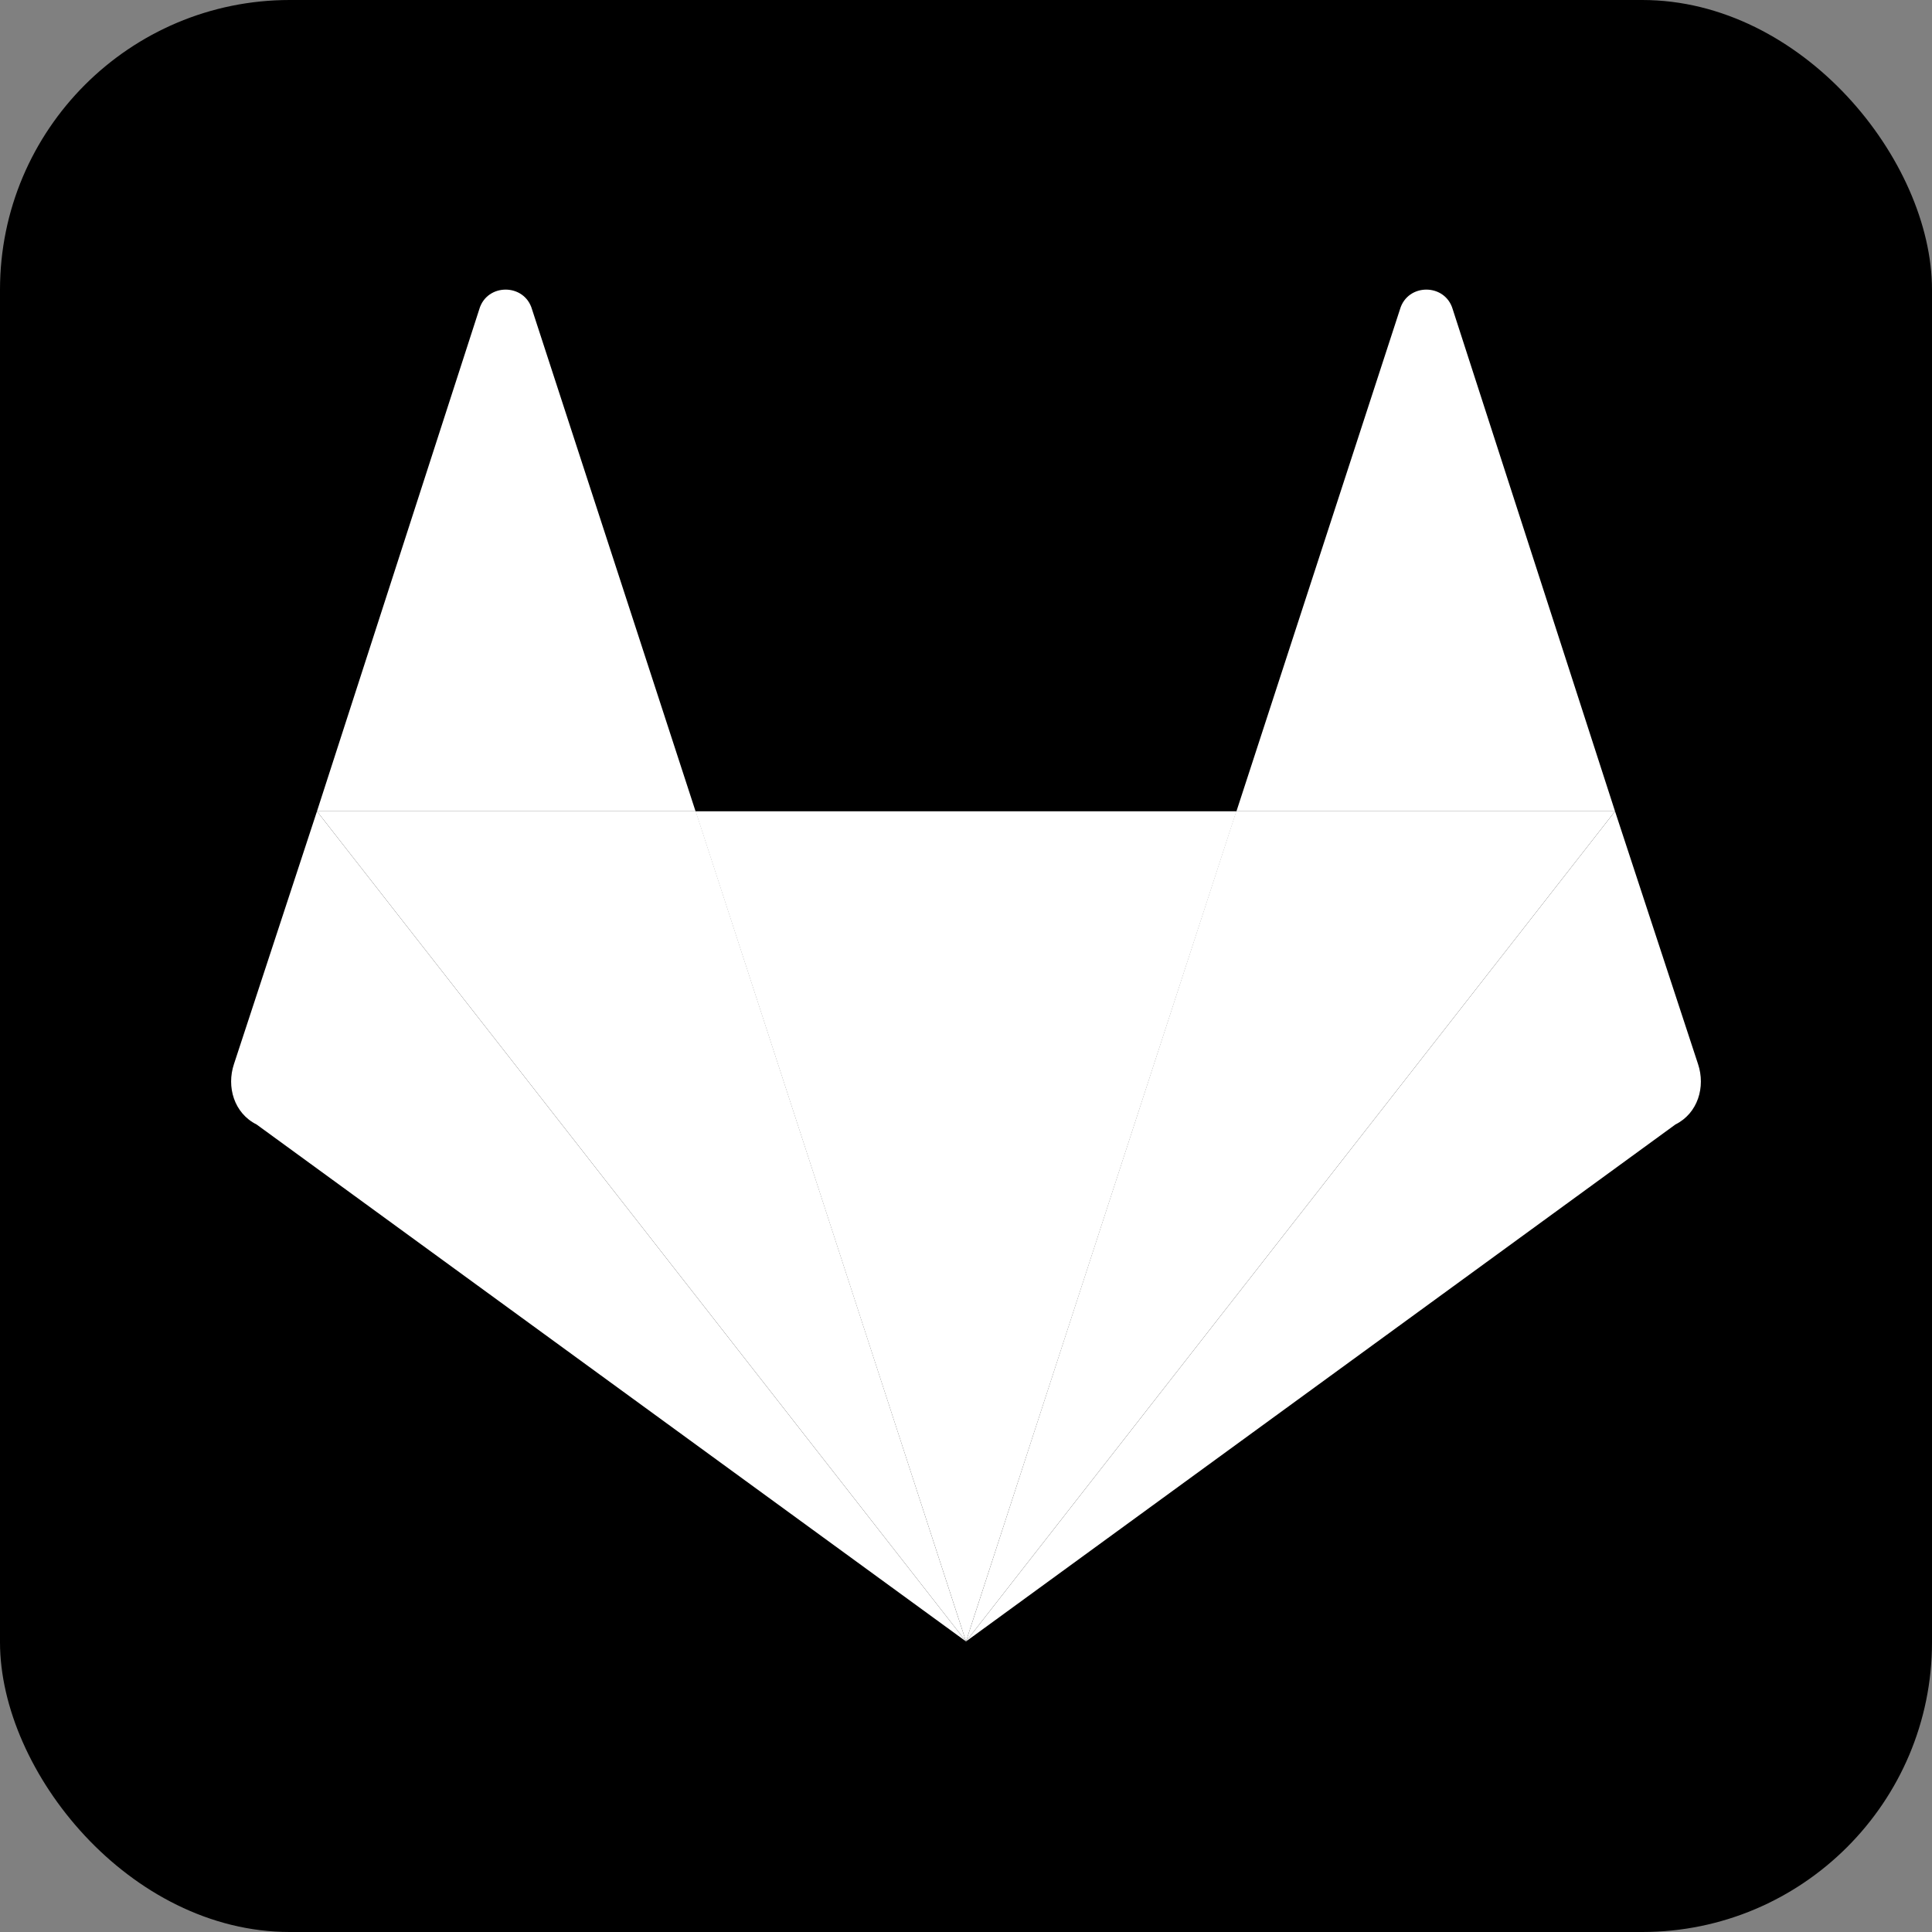 <svg xmlns="http://www.w3.org/2000/svg"
     aria-label="GitLab" role="img"
     viewBox="0 0 512 512">
  <rect x="0" y="0" width="512" height="512" fill="#808080" stroke="none"/>
  <rect width="512" height="512" rx="15%" fill="#0000"/>
  <path fill="#fff" d="M84 215l43-133c2-7 12-7 14 0l115 353L371 82c2-7 12-7 14 0l43 133"/>
  <path fill="#fff" d="M256 435L84 215h100.4zm71.7-220H428L256 435l71.6-220z"/>
  <path fill="#fff" d="M84 215l-22 67c-2 6 0 13 6 16l188 137zm344 0l22 67c2 6 0 13-6 16L256 435z"/>
</svg>